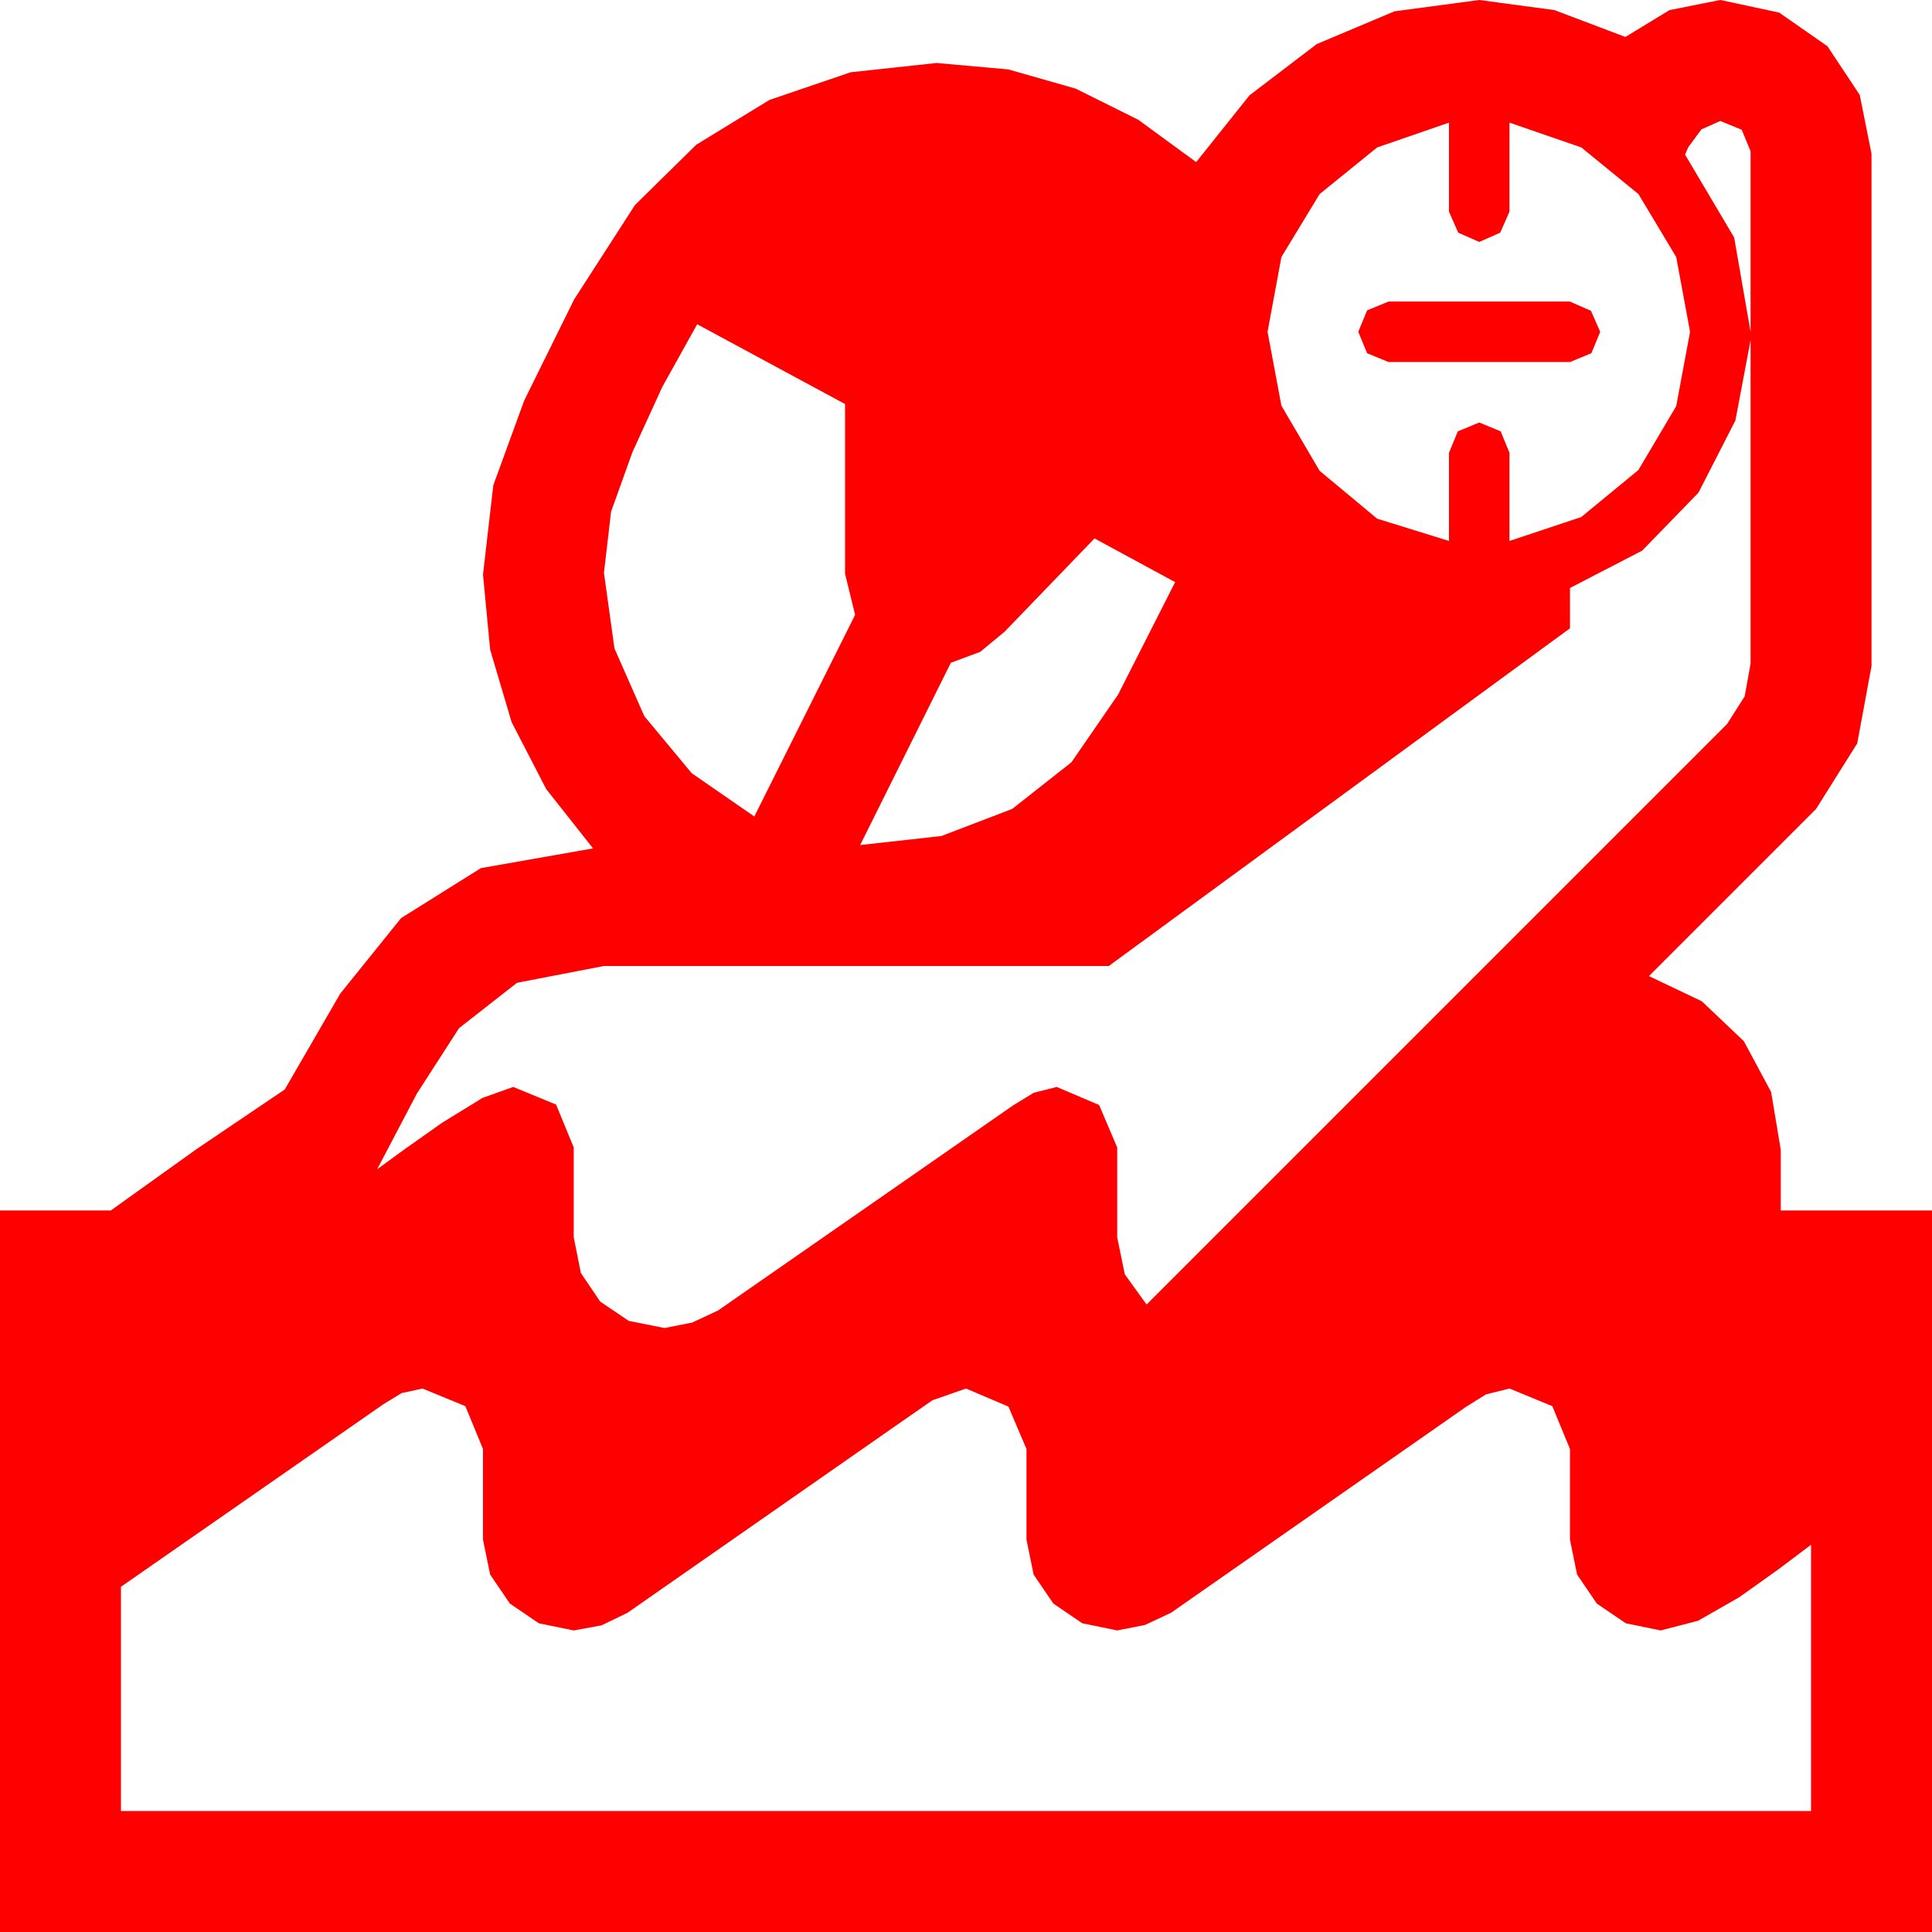 <?xml version="1.0" encoding="utf-8"?>
<!DOCTYPE svg PUBLIC "-//W3C//DTD SVG 1.1//EN" "http://www.w3.org/Graphics/SVG/1.1/DTD/svg11.dtd">
<svg width="67.383" height="67.383" xmlns="http://www.w3.org/2000/svg" xmlns:xlink="http://www.w3.org/1999/xlink" xmlns:xml="http://www.w3.org/XML/1998/namespace" version="1.1">
  <g>
    <g>
      <path style="fill:#FF0000;fill-opacity:1" d="M14.736,48.428L14.004,48.589 13.359,48.984 4.219,55.342 4.219,63.164 63.164,63.164 63.164,53.877 62.036,54.727 60.659,55.708 59.224,56.528 57.92,56.865 56.704,56.616 55.693,55.928 55.005,54.917 54.756,53.701 54.756,50.537 54.141,49.043 52.646,48.428 51.826,48.633 51.123,49.072 40.84,56.25 39.932,56.675 38.965,56.865 37.749,56.616 36.738,55.928 36.05,54.917 35.801,53.701 35.801,50.537 35.171,49.058 33.691,48.428 32.52,48.838 31.465,49.57 21.885,56.25 20.977,56.689 20.01,56.865 18.794,56.616 17.783,55.928 17.095,54.917 16.846,53.701 16.846,50.537 16.23,49.043 14.736,48.428z M38.174,18.779L35.039,22.031 34.189,22.734 33.164,23.115 30,29.473 32.834,29.158 35.303,28.213 37.368,26.587 38.994,24.229 40.986,20.303 38.174,18.779z M61.055,11.865L60.527,14.663 59.238,17.183 57.275,19.204 54.756,20.508 54.756,21.914 38.672,33.691 21.064,33.691 18.032,34.277 16.011,35.859 14.546,38.13 13.154,40.781 14.077,40.107 15.425,39.155 16.831,38.291 17.9,37.91 19.395,38.525 20.01,40.02 20.01,43.154 20.259,44.399 20.933,45.396 21.929,46.069 23.174,46.318 24.141,46.128 25.049,45.703 35.332,38.555 36.05,38.115 36.855,37.91 38.335,38.54 38.965,40.02 38.965,43.154 39.229,44.443 39.99,45.498 60.234,25.254 60.85,24.287 61.055,23.145 61.055,11.865z M24.316,11.309L23.101,13.491 22.061,15.762 21.313,17.842 21.064,19.98 21.431,22.617 22.471,24.976 24.126,26.968 26.309,28.477 29.824,21.445 29.473,20.01 29.473,14.092 24.316,11.309z M48.428,10.518L54.756,10.518 55.488,10.84 55.811,11.572 55.503,12.319 54.756,12.627 48.428,12.627 47.681,12.319 47.373,11.572 47.681,10.825 48.428,10.518z M50.537,4.277L48.032,5.142 46.025,6.768 44.692,8.965 44.209,11.572 44.692,14.15 46.025,16.421 48.032,18.091 50.537,18.867 50.537,15.791 50.845,15.044 51.592,14.736 52.339,15.044 52.646,15.791 52.646,18.867 55.151,18.032 57.144,16.392 58.462,14.165 58.945,11.572 58.462,8.965 57.144,6.768 55.151,5.142 52.646,4.277 52.646,7.383 52.324,8.115 51.592,8.438 50.859,8.115 50.537,7.383 50.537,4.277z M60,4.219L59.341,4.512 58.887,5.127 58.77,5.391 60.483,8.284 61.055,11.572 61.055,5.273 60.747,4.526 60,4.219z M51.592,0L54.214,0.352 56.689,1.289 58.228,0.352 60,0 62.051,0.439 63.735,1.611 64.863,3.311 65.273,5.361 65.273,23.232 64.775,25.928 63.34,28.213 57.51,34.043 59.355,34.922 60.82,36.313 61.772,38.086 62.109,40.107 62.109,42.217 67.383,42.217 67.383,67.383 0,67.383 0,42.217 3.867,42.217 6.855,40.078 9.932,37.998 11.865,34.658 13.989,32.021 16.772,30.278 20.684,29.59 19.05,27.521 17.842,25.181 17.095,22.657 16.846,20.039 17.205,16.926 18.281,13.975 20.024,10.444 22.148,7.148 24.287,5.046 26.836,3.486 29.67,2.52 32.666,2.197 35.167,2.421 37.515,3.091 39.701,4.178 41.719,5.654 43.579,3.325 45.923,1.538 48.633,0.396 51.592,0z" />
    </g>
  </g>
</svg>